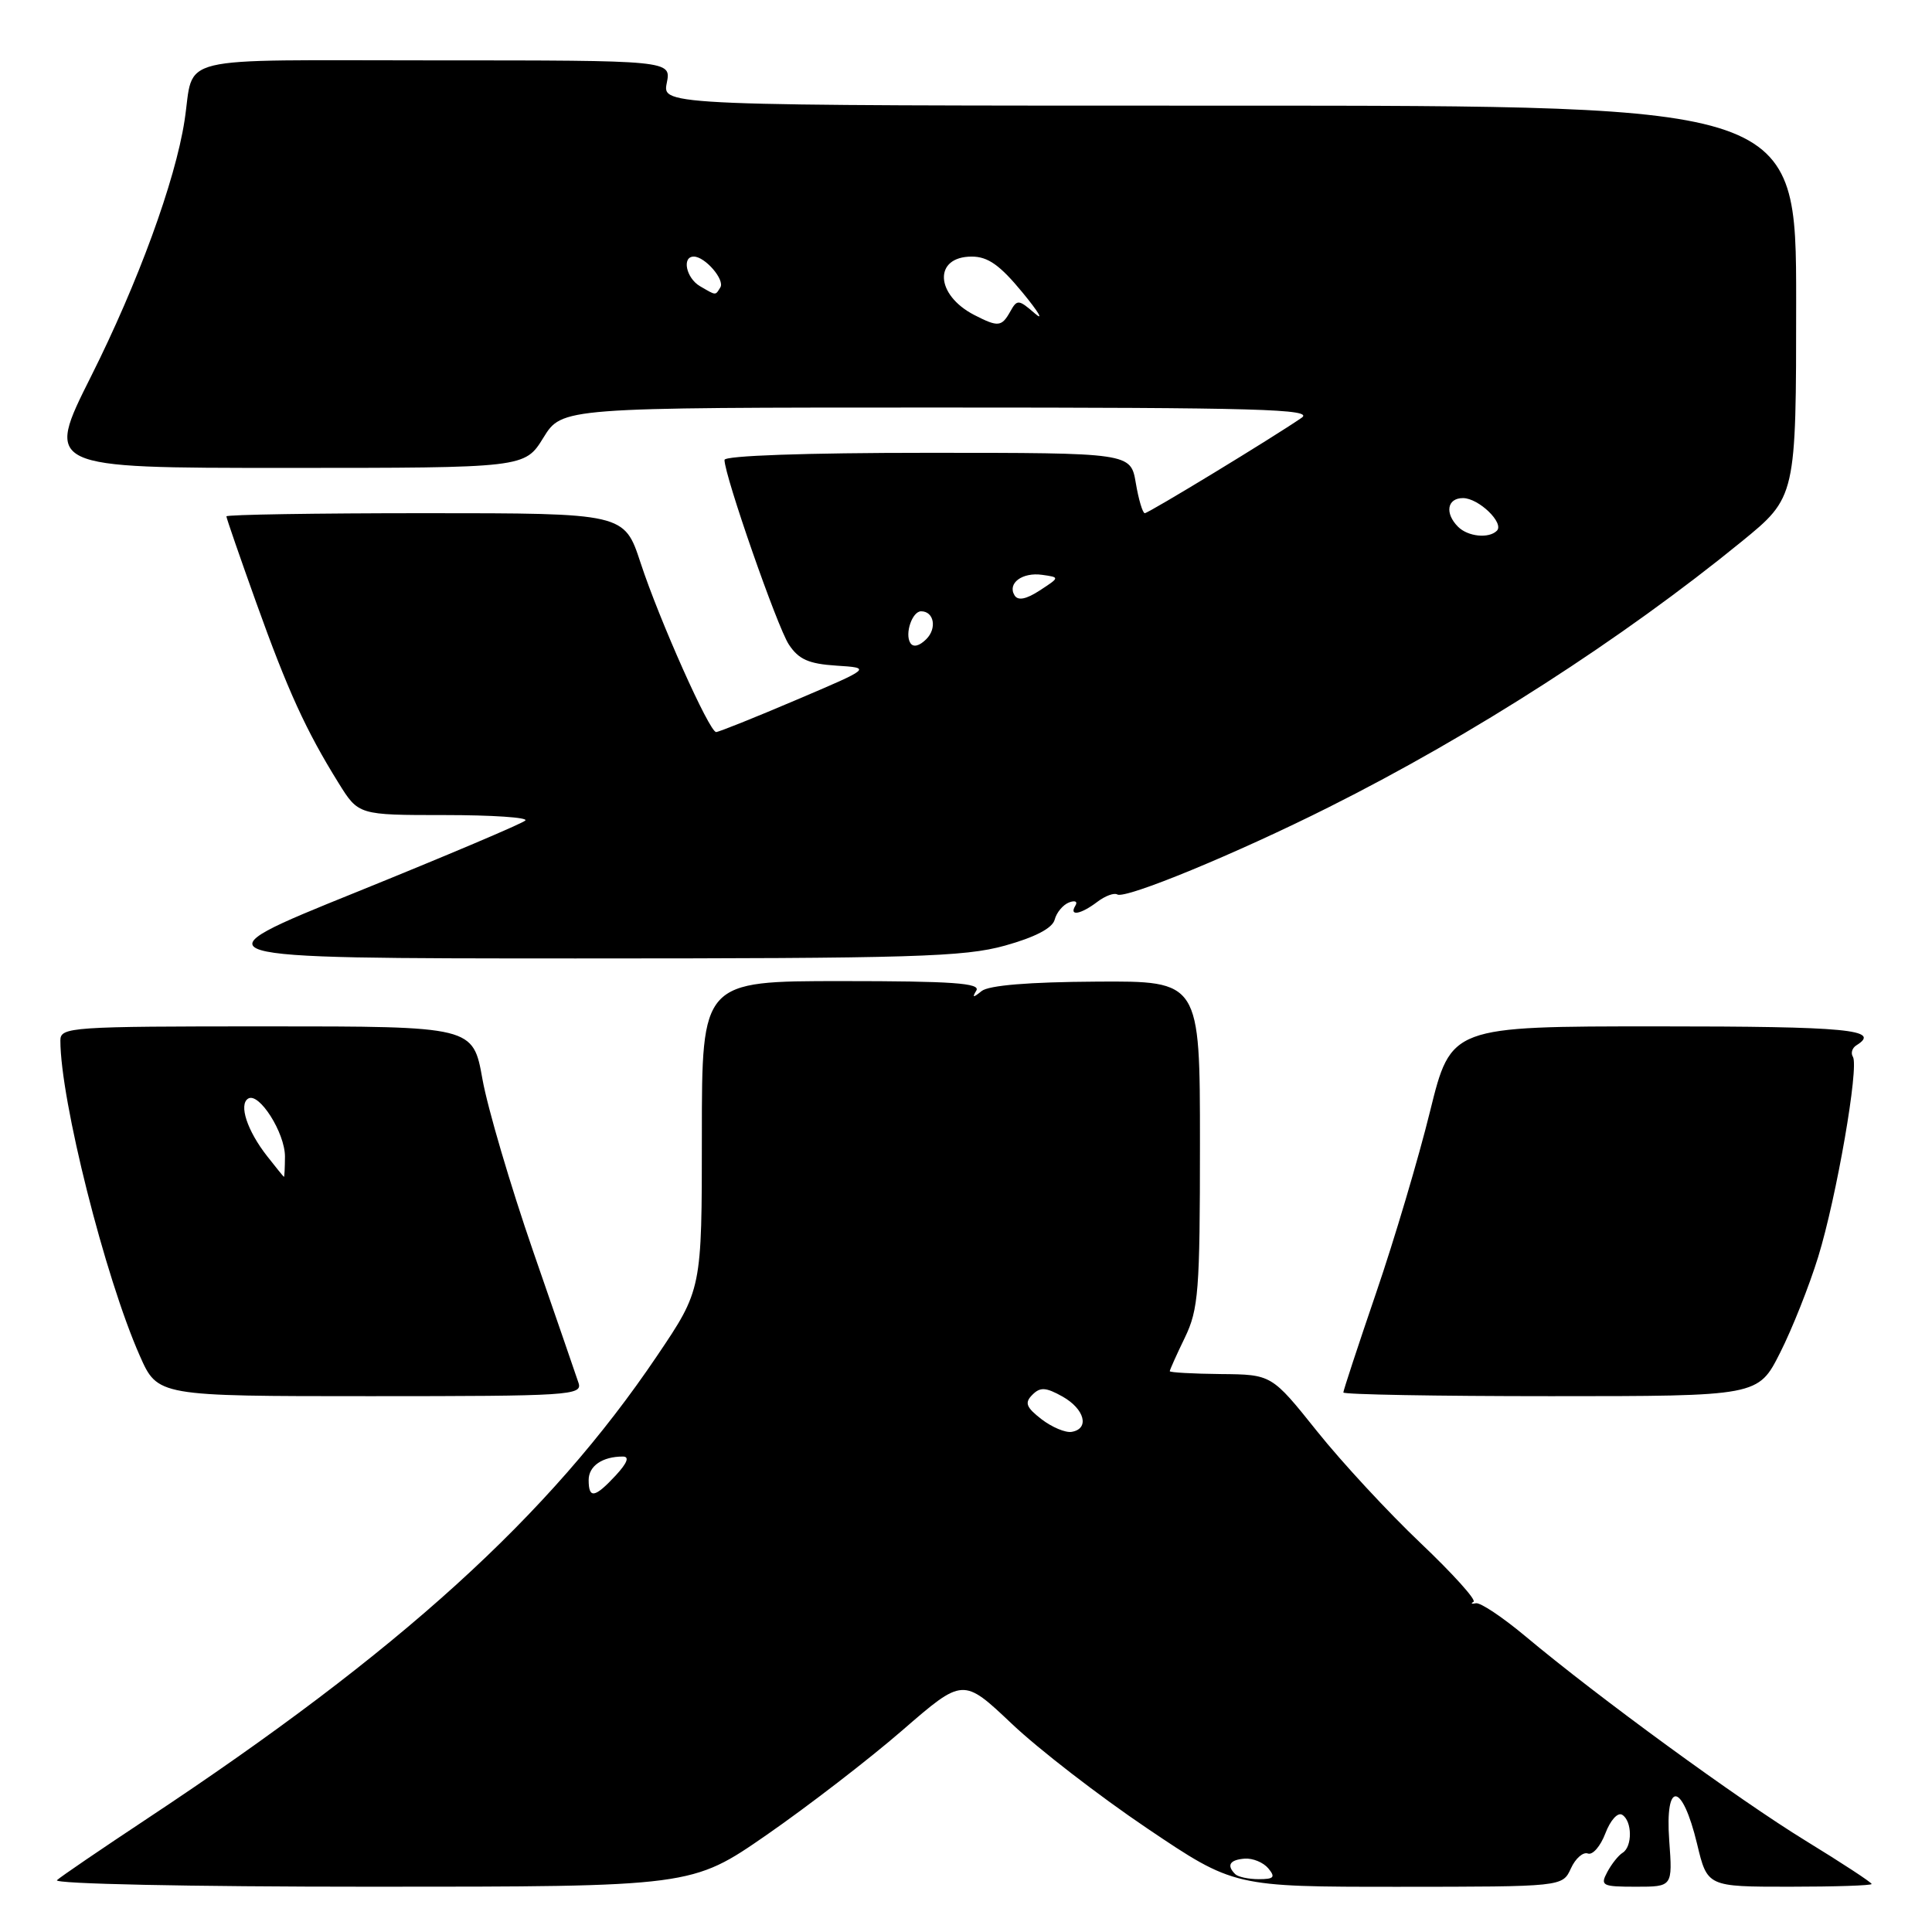 <?xml version="1.0" encoding="UTF-8" standalone="no"?>
<!DOCTYPE svg PUBLIC "-//W3C//DTD SVG 1.1//EN" "http://www.w3.org/Graphics/SVG/1.1/DTD/svg11.dtd" >
<svg xmlns="http://www.w3.org/2000/svg" xmlns:xlink="http://www.w3.org/1999/xlink" version="1.1" viewBox="0 0 256 256">
 <g >
 <path fill="currentColor"
d=" M 101.59 243.13 C 107.04 239.35 115.13 233.12 119.56 229.28 C 127.61 222.30 127.61 222.30 134.07 228.41 C 137.61 231.77 145.69 238.01 152.01 242.27 C 163.50 250.01 163.50 250.01 185.27 250.01 C 207.04 250.00 207.04 250.00 208.15 247.58 C 208.75 246.25 209.77 245.36 210.40 245.60 C 211.03 245.84 212.07 244.64 212.72 242.93 C 213.38 241.19 214.36 240.10 214.95 240.47 C 216.28 241.29 216.32 244.68 215.01 245.50 C 214.46 245.83 213.54 246.99 212.97 248.06 C 212.01 249.86 212.29 250.00 216.78 250.00 C 221.63 250.00 221.63 250.00 221.18 243.87 C 220.61 235.86 222.90 236.14 224.87 244.32 C 226.23 250.00 226.23 250.00 237.12 250.00 C 243.10 250.00 248.00 249.84 248.00 249.64 C 248.00 249.43 244.07 246.86 239.26 243.91 C 230.31 238.42 211.79 224.91 202.06 216.76 C 199.06 214.26 196.14 212.31 195.56 212.44 C 194.98 212.57 194.84 212.48 195.25 212.25 C 195.66 212.02 192.51 208.53 188.25 204.48 C 183.99 200.44 177.80 193.76 174.50 189.63 C 168.50 182.13 168.50 182.13 161.75 182.07 C 158.04 182.03 155.00 181.86 155.00 181.69 C 155.00 181.52 155.90 179.51 157.00 177.24 C 158.81 173.49 159.00 171.05 159.00 151.54 C 159.00 129.98 159.00 129.98 145.26 130.07 C 136.34 130.12 131.02 130.56 130.07 131.32 C 128.94 132.24 128.78 132.22 129.37 131.25 C 129.96 130.27 126.14 130.00 111.56 130.00 C 93.00 130.00 93.00 130.00 93.00 150.43 C 93.00 170.87 93.00 170.87 87.05 179.68 C 72.75 200.88 52.98 218.82 19.50 240.98 C 13.45 244.99 8.07 248.65 7.55 249.13 C 7.01 249.62 25.00 250.00 49.14 250.00 C 91.67 250.00 91.67 250.00 101.59 243.13 Z  M 76.66 183.25 C 76.34 182.29 73.63 174.42 70.63 165.76 C 67.64 157.10 64.62 146.86 63.93 143.01 C 62.68 136.00 62.68 136.00 35.34 136.00 C 9.31 136.00 8.00 136.09 8.00 137.87 C 8.00 145.75 13.91 169.22 18.52 179.64 C 20.89 185.00 20.89 185.00 49.06 185.00 C 75.44 185.00 77.20 184.89 76.66 183.25 Z  M 235.87 179.25 C 237.47 176.09 239.74 170.37 240.92 166.54 C 243.35 158.65 246.35 141.37 245.52 140.03 C 245.21 139.54 245.42 138.86 245.98 138.51 C 249.35 136.43 244.85 136.00 219.63 136.00 C 192.27 136.00 192.27 136.00 189.49 147.25 C 187.97 153.44 184.76 164.24 182.36 171.26 C 179.96 178.28 178.00 184.25 178.00 184.51 C 178.00 184.78 190.37 185.00 205.49 185.00 C 232.97 185.00 232.97 185.00 235.87 179.25 Z  M 133.16 125.30 C 137.17 124.18 139.45 122.99 139.75 121.86 C 139.99 120.92 140.85 119.89 141.65 119.58 C 142.46 119.27 142.83 119.46 142.49 120.01 C 141.61 121.45 143.20 121.17 145.40 119.50 C 146.44 118.71 147.63 118.27 148.04 118.52 C 149.10 119.18 163.89 113.08 176.11 106.94 C 195.19 97.38 214.95 84.66 230.75 71.78 C 238.00 65.87 238.00 65.87 238.00 39.94 C 238.00 14.00 238.00 14.00 162.88 14.00 C 87.75 14.00 87.75 14.00 88.35 11.00 C 88.95 8.00 88.95 8.00 57.54 8.00 C 22.29 8.00 25.82 7.15 24.45 16.00 C 23.22 23.97 18.30 37.44 12.06 49.88 C 5.98 62.00 5.98 62.00 37.76 62.00 C 69.53 62.00 69.53 62.00 72.00 58.00 C 74.47 54.00 74.47 54.00 124.46 54.00 C 166.89 54.00 174.15 54.21 172.47 55.36 C 168.68 57.97 152.19 68.00 151.69 68.00 C 151.41 68.00 150.87 66.20 150.50 64.00 C 149.82 60.00 149.82 60.00 122.91 60.00 C 106.73 60.00 96.00 60.38 96.00 60.94 C 96.00 63.01 102.98 83.05 104.52 85.39 C 105.82 87.37 107.14 87.96 110.82 88.20 C 115.48 88.50 115.48 88.50 105.49 92.75 C 100.00 95.09 95.23 97.00 94.89 97.00 C 93.99 97.00 87.38 82.19 84.88 74.58 C 82.72 68.00 82.72 68.00 56.36 68.00 C 41.86 68.00 30.00 68.19 30.00 68.42 C 30.00 68.65 31.78 73.79 33.95 79.85 C 38.12 91.49 40.54 96.80 44.86 103.75 C 47.50 108.00 47.50 108.00 58.92 108.00 C 65.20 108.00 70.01 108.32 69.61 108.72 C 69.22 109.12 59.13 113.39 47.20 118.22 C 25.50 126.99 25.50 126.99 76.27 127.00 C 121.04 127.00 127.75 126.80 133.16 125.30 Z  M 163.67 248.33 C 162.49 247.16 162.95 246.43 164.93 246.28 C 166.00 246.20 167.40 246.78 168.06 247.57 C 169.03 248.74 168.81 249.00 166.79 249.00 C 165.44 249.00 164.03 248.70 163.67 248.33 Z  M 78.00 196.11 C 78.00 194.25 79.82 193.00 82.53 193.00 C 83.44 193.00 83.12 193.84 81.59 195.50 C 78.81 198.49 78.00 198.63 78.00 196.11 Z  M 138.00 188.05 C 135.96 186.47 135.74 185.87 136.79 184.82 C 137.83 183.77 138.57 183.81 140.79 185.05 C 143.73 186.71 144.41 189.32 142.00 189.73 C 141.18 189.87 139.38 189.11 138.00 188.05 Z  M 35.39 153.19 C 32.76 149.83 31.61 146.36 32.88 145.57 C 34.32 144.68 37.76 150.10 37.76 153.25 C 37.75 154.76 37.69 155.98 37.62 155.94 C 37.56 155.91 36.55 154.68 35.39 153.19 Z  M 120.62 85.19 C 119.86 83.97 120.88 81.00 122.05 81.00 C 123.76 81.00 124.18 83.25 122.74 84.69 C 121.81 85.62 121.00 85.81 120.62 85.19 Z  M 134.44 78.90 C 133.44 77.29 135.46 75.79 138.10 76.17 C 140.44 76.50 140.44 76.50 137.77 78.24 C 135.98 79.41 134.89 79.62 134.44 78.90 Z  M 193.20 69.80 C 191.41 68.01 191.75 66.00 193.85 66.00 C 195.93 66.00 199.36 69.31 198.34 70.33 C 197.27 71.39 194.51 71.11 193.20 69.80 Z  M 129.10 41.74 C 123.90 39.06 123.68 34.00 128.76 34.00 C 130.91 34.00 132.50 35.13 135.48 38.75 C 137.63 41.36 138.36 42.61 137.11 41.52 C 134.98 39.67 134.77 39.65 133.87 41.27 C 132.72 43.32 132.26 43.36 129.10 41.74 Z  M 92.75 37.92 C 90.92 36.85 90.32 34.00 91.93 34.00 C 93.42 34.00 96.07 37.07 95.45 38.08 C 94.77 39.18 94.93 39.19 92.75 37.92 Z "/>
</g>
</svg>